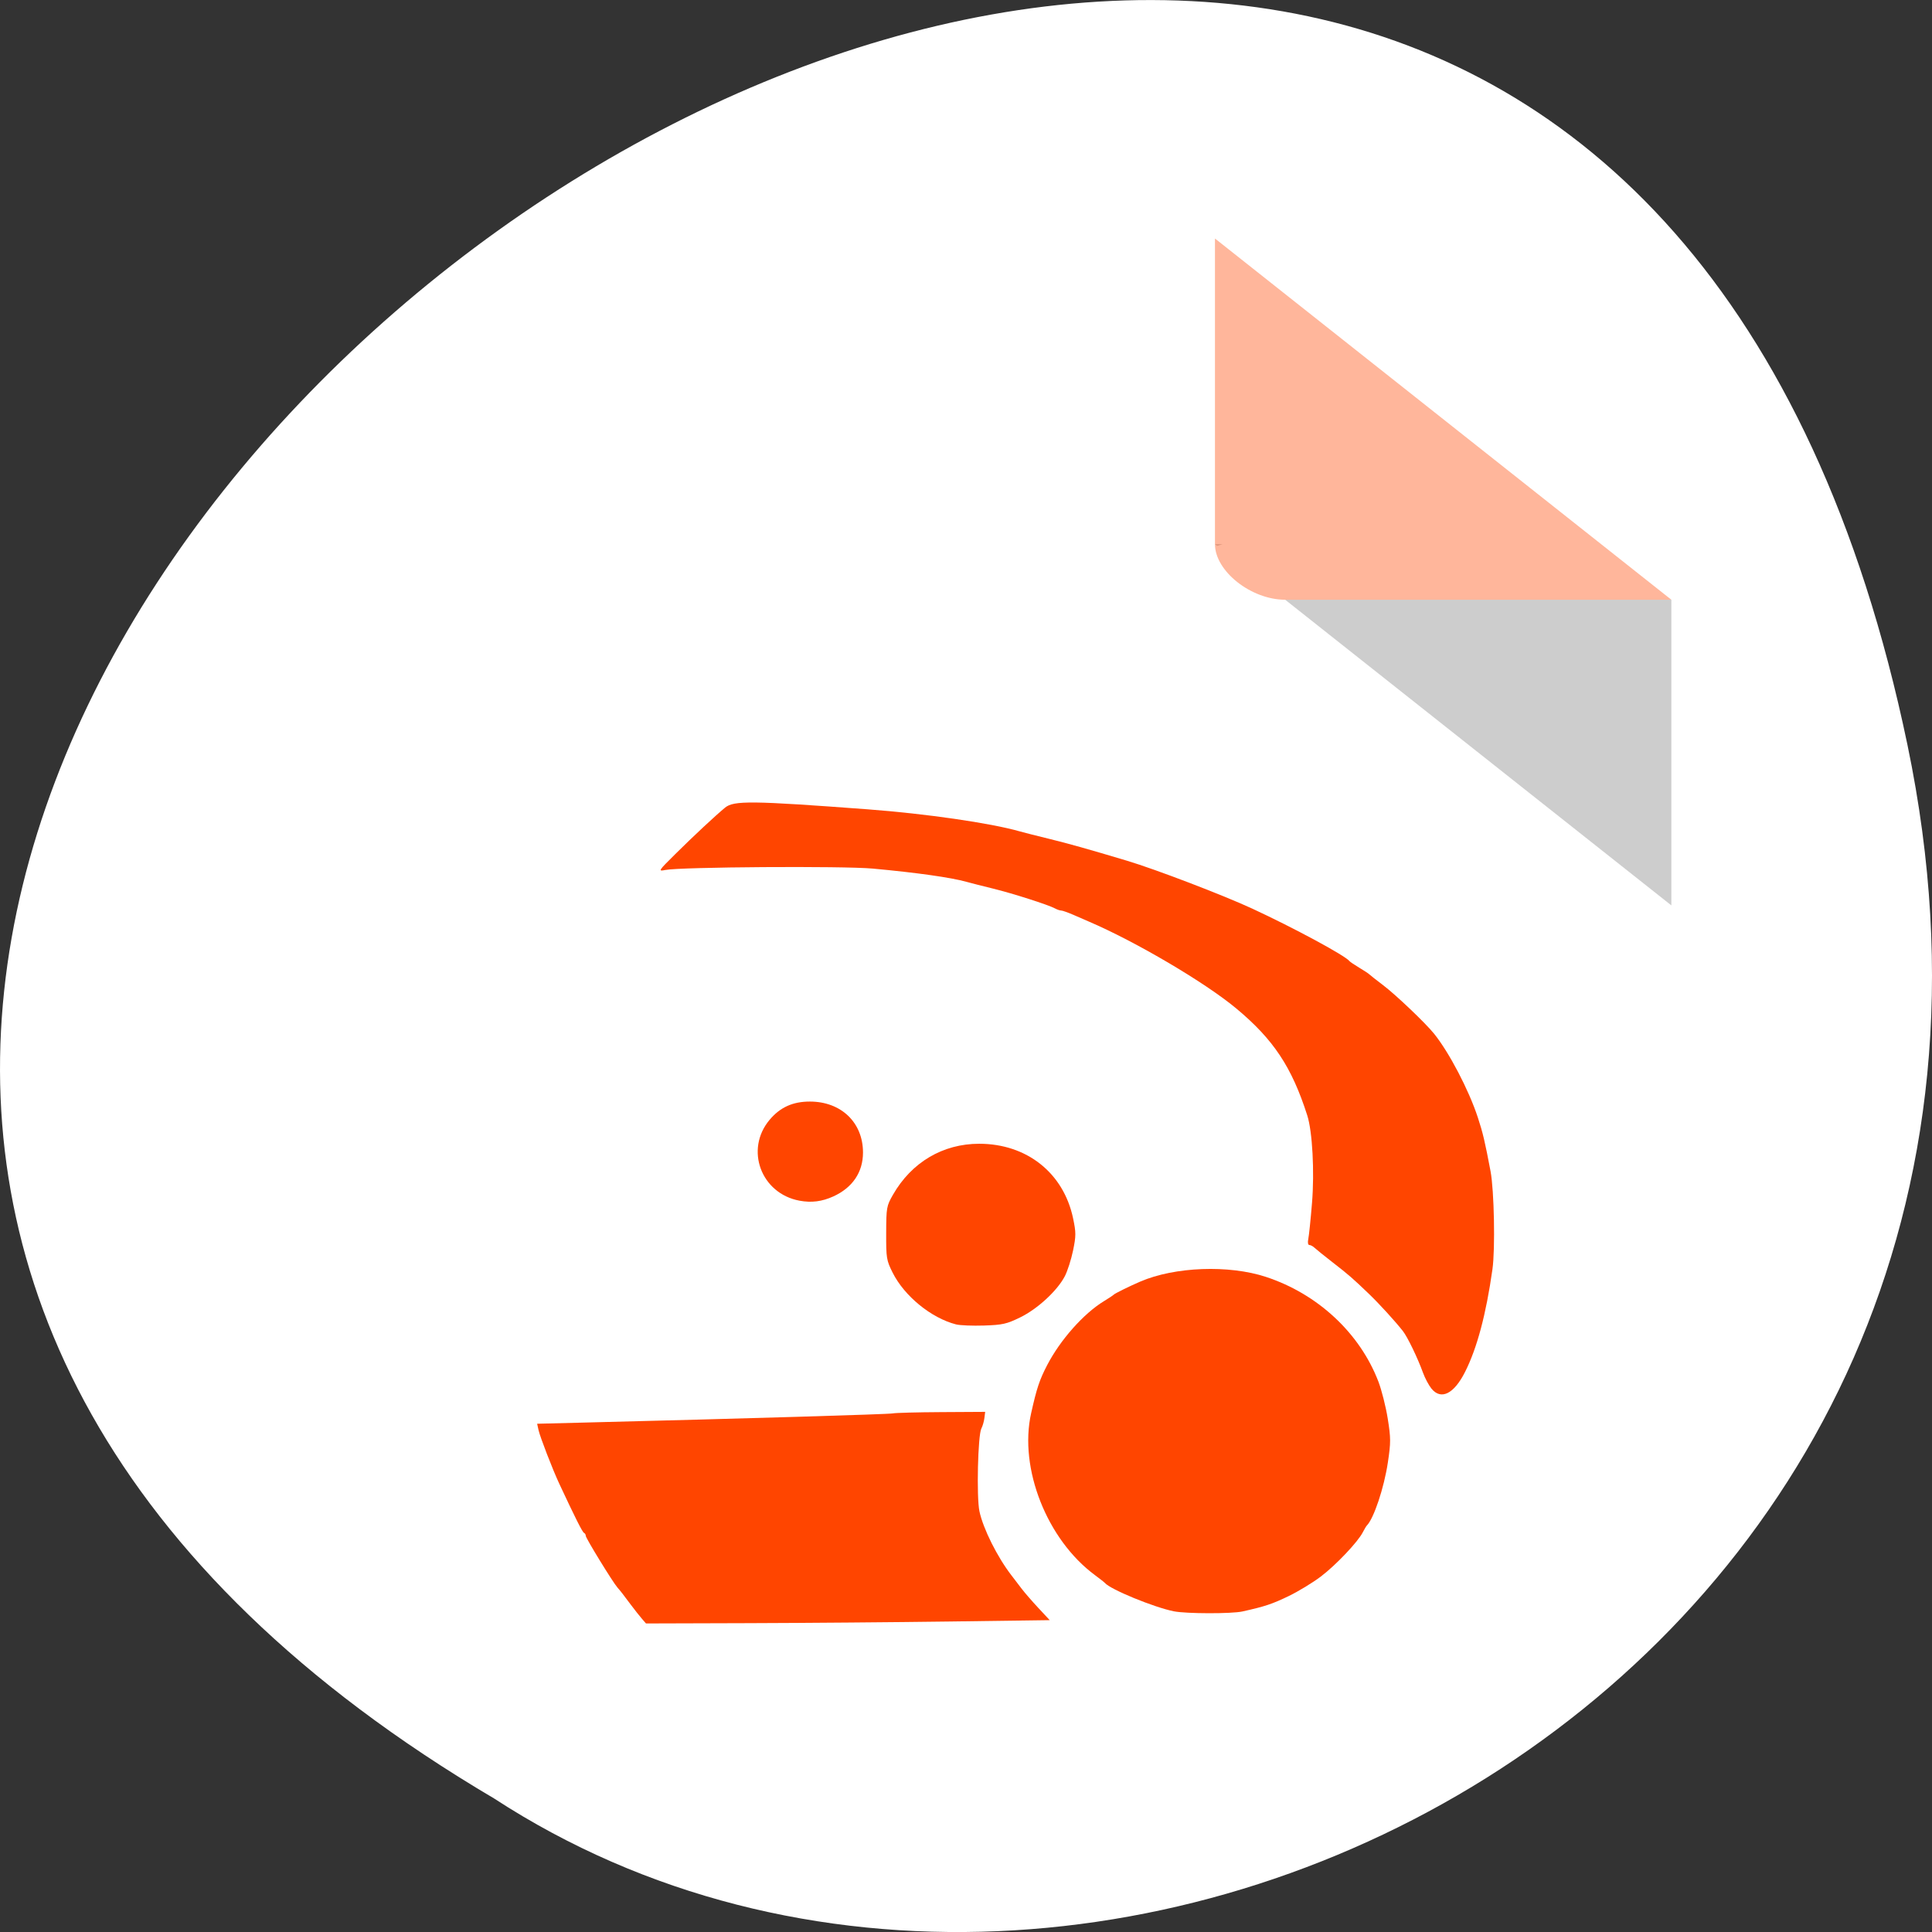 <svg xmlns="http://www.w3.org/2000/svg" viewBox="0 0 256 256"><rect x="0" y="0" width="256" height="256" fill="#333333" stroke="none"/><defs><clipPath><rect y="56" x="-202" width="84" rx="10" height="88" style="fill:none;stroke:#000;display:block;color:#000"/></clipPath><clipPath><rect y="56" x="-202" width="84" rx="10" height="88" style="fill:none;stroke:#000;display:block;color:#000"/></clipPath><clipPath><rect y="56" x="-202" width="84" rx="10" height="88" style="fill:none;stroke:#000;display:block;color:#000"/></clipPath></defs><g transform="translate(0 -796.36)"><path d="m 252.75 895.07 c -49.981 -239.91 -393.86 17.642 -187.29 139.59 80.25 52.27 213 -16.2 187.29 -139.59 z" style="fill:#fff;color:#000"/><g transform="matrix(4.652 0 0 3.682 26.08 824.28)"><path d="M 29,12 29.062,12.062 29.219,12 29,12 z m 2,2 11,11 0,-11 -11,0 z" style="fill-opacity:0.196"/><path d="M 29,1 42,14 H 31 c -0.971,0 -2,-1.029 -2,-2 V 1" style="fill:#ff4500;fill-opacity:0.392"/></g><g style="fill:#ff4500;fill-rule:evenodd"><g transform="translate(0 796.36)"><path d="m 126.68 175.49 c -3.286 -0.844 -6.847 -3.751 -8.402 -6.859 -0.818 -1.636 -0.864 -1.919 -0.854 -5.248 0.011 -3.375 0.048 -3.583 0.896 -5.067 2.46 -4.304 6.612 -6.762 11.426 -6.762 6.307 0 11.179 3.868 12.444 9.881 0.397 1.885 0.396 2.33 -0.004 4.267 -0.246 1.189 -0.737 2.722 -1.093 3.406 -0.996 1.916 -3.61 4.329 -5.907 5.451 -1.8 0.88 -2.341 1 -4.799 1.082 -1.523 0.05 -3.192 -0.018 -3.708 -0.151 z"/><path d="m 85.03 214.46 c -0.312 -0.361 -0.959 -1.181 -1.438 -1.822 -1.096 -1.47 -1.375 -1.827 -1.774 -2.279 -0.609 -0.688 -4.199 -6.541 -4.199 -6.845 0 -0.168 -0.107 -0.348 -0.237 -0.402 -0.206 -0.084 -1.173 -2.01 -3.276 -6.512 -0.883 -1.892 -2.548 -6.198 -2.747 -7.106 l -0.185 -0.84 l 6.211 -0.155 c 21.2 -0.529 40.41 -1.1 40.914 -1.216 0.324 -0.075 3.21 -0.151 6.415 -0.17 l 5.826 -0.034 l -0.103 0.825 c -0.056 0.454 -0.237 1.077 -0.402 1.386 -0.461 0.865 -0.654 9.08 -0.256 10.958 0.487 2.303 2.369 6.071 4.245 8.498 0.329 0.425 0.926 1.207 1.327 1.738 0.401 0.531 1.407 1.692 2.236 2.58 l 1.507 1.615 l -13.17 0.178 c -7.244 0.098 -19.28 0.196 -26.749 0.219 l -13.578 0.041 l -0.568 -0.656 z"/><path d="m 105.95 159.1 c -5.115 -0.944 -7.28 -6.79 -3.97 -10.723 1.394 -1.656 3.067 -2.414 5.332 -2.414 4.144 0 7.04 2.778 7.04 6.752 0 2.61 -1.386 4.66 -3.936 5.819 -1.497 0.681 -2.888 0.857 -4.466 0.566 z"/><path d="m 189.67 183.99 c -0.354 -0.436 -0.857 -1.385 -1.119 -2.108 -0.705 -1.947 -2.042 -4.718 -2.656 -5.503 -0.985 -1.261 -3.146 -3.63 -4.475 -4.905 -2.182 -2.095 -2.687 -2.534 -4.811 -4.184 -1.123 -0.872 -2.214 -1.751 -2.426 -1.954 -0.212 -0.202 -0.522 -0.368 -0.69 -0.368 -0.179 0 -0.235 -0.332 -0.137 -0.802 0.092 -0.441 0.314 -2.585 0.492 -4.764 0.341 -4.163 0.054 -9.47 -0.627 -11.601 -2.054 -6.419 -4.477 -10.07 -9.411 -14.177 -4.138 -3.445 -13.317 -8.853 -19.565 -11.527 -0.321 -0.137 -1.199 -0.519 -1.952 -0.849 -0.753 -0.329 -1.509 -0.599 -1.68 -0.599 -0.171 0 -0.539 -0.125 -0.818 -0.277 -0.867 -0.475 -5.637 -2 -8.233 -2.634 -1.363 -0.333 -2.938 -0.733 -3.499 -0.891 -2.056 -0.576 -6.561 -1.213 -12.392 -1.753 -3.946 -0.365 -25.535 -0.221 -27.528 0.184 -0.962 0.195 -0.919 0.127 1.328 -2.098 2.462 -2.438 5.289 -5.076 6.604 -6.163 1.155 -0.954 3.526 -0.927 18.867 0.22 7.706 0.576 16.278 1.816 20.12 2.909 0.561 0.16 2.333 0.61 3.936 1 2.539 0.619 5.202 1.367 10.351 2.91 3.764 1.128 12.731 4.557 16.597 6.348 5.466 2.531 12.306 6.222 12.851 6.935 0.08 0.105 0.671 0.505 1.312 0.889 0.641 0.384 1.232 0.771 1.312 0.86 0.08 0.089 0.923 0.752 1.872 1.473 1.701 1.293 5.589 4.996 6.733 6.415 2 2.483 4.59 7.432 5.79 11.08 0.666 2.02 0.953 3.234 1.69 7.144 0.479 2.542 0.631 10.299 0.253 12.975 -0.846 5.994 -2.044 10.48 -3.642 13.636 -1.473 2.908 -3.179 3.744 -4.447 2.18 z"/></g><path d="m 155.56 1009.87 c -2.639 -0.523 -8.425 -2.899 -9.151 -3.757 -0.08 -0.095 -0.671 -0.559 -1.312 -1.033 -6.362 -4.693 -10.1 -14.15 -8.47 -21.442 0.744 -3.336 1.111 -4.435 2.128 -6.393 1.746 -3.359 4.841 -6.844 7.531 -8.48 0.629 -0.382 1.209 -0.768 1.289 -0.856 0.144 -0.159 2.074 -1.111 3.499 -1.726 4.578 -1.976 11.74 -2.247 16.663 -0.63 6.862 2.253 12.434 7.435 14.902 13.858 0.431 1.123 0.99 3.336 1.243 4.919 0.414 2.596 0.415 3.168 0.014 5.831 -0.505 3.358 -1.865 7.424 -2.791 8.347 -0.08 0.08 -0.319 0.482 -0.53 0.893 -0.663 1.29 -3.561 4.343 -5.564 5.862 -1.058 0.802 -2.973 1.966 -4.256 2.586 -2.175 1.051 -3.148 1.375 -6.123 2.037 -1.433 0.319 -7.434 0.308 -9.07 -0.016 z"/></g></g></svg>